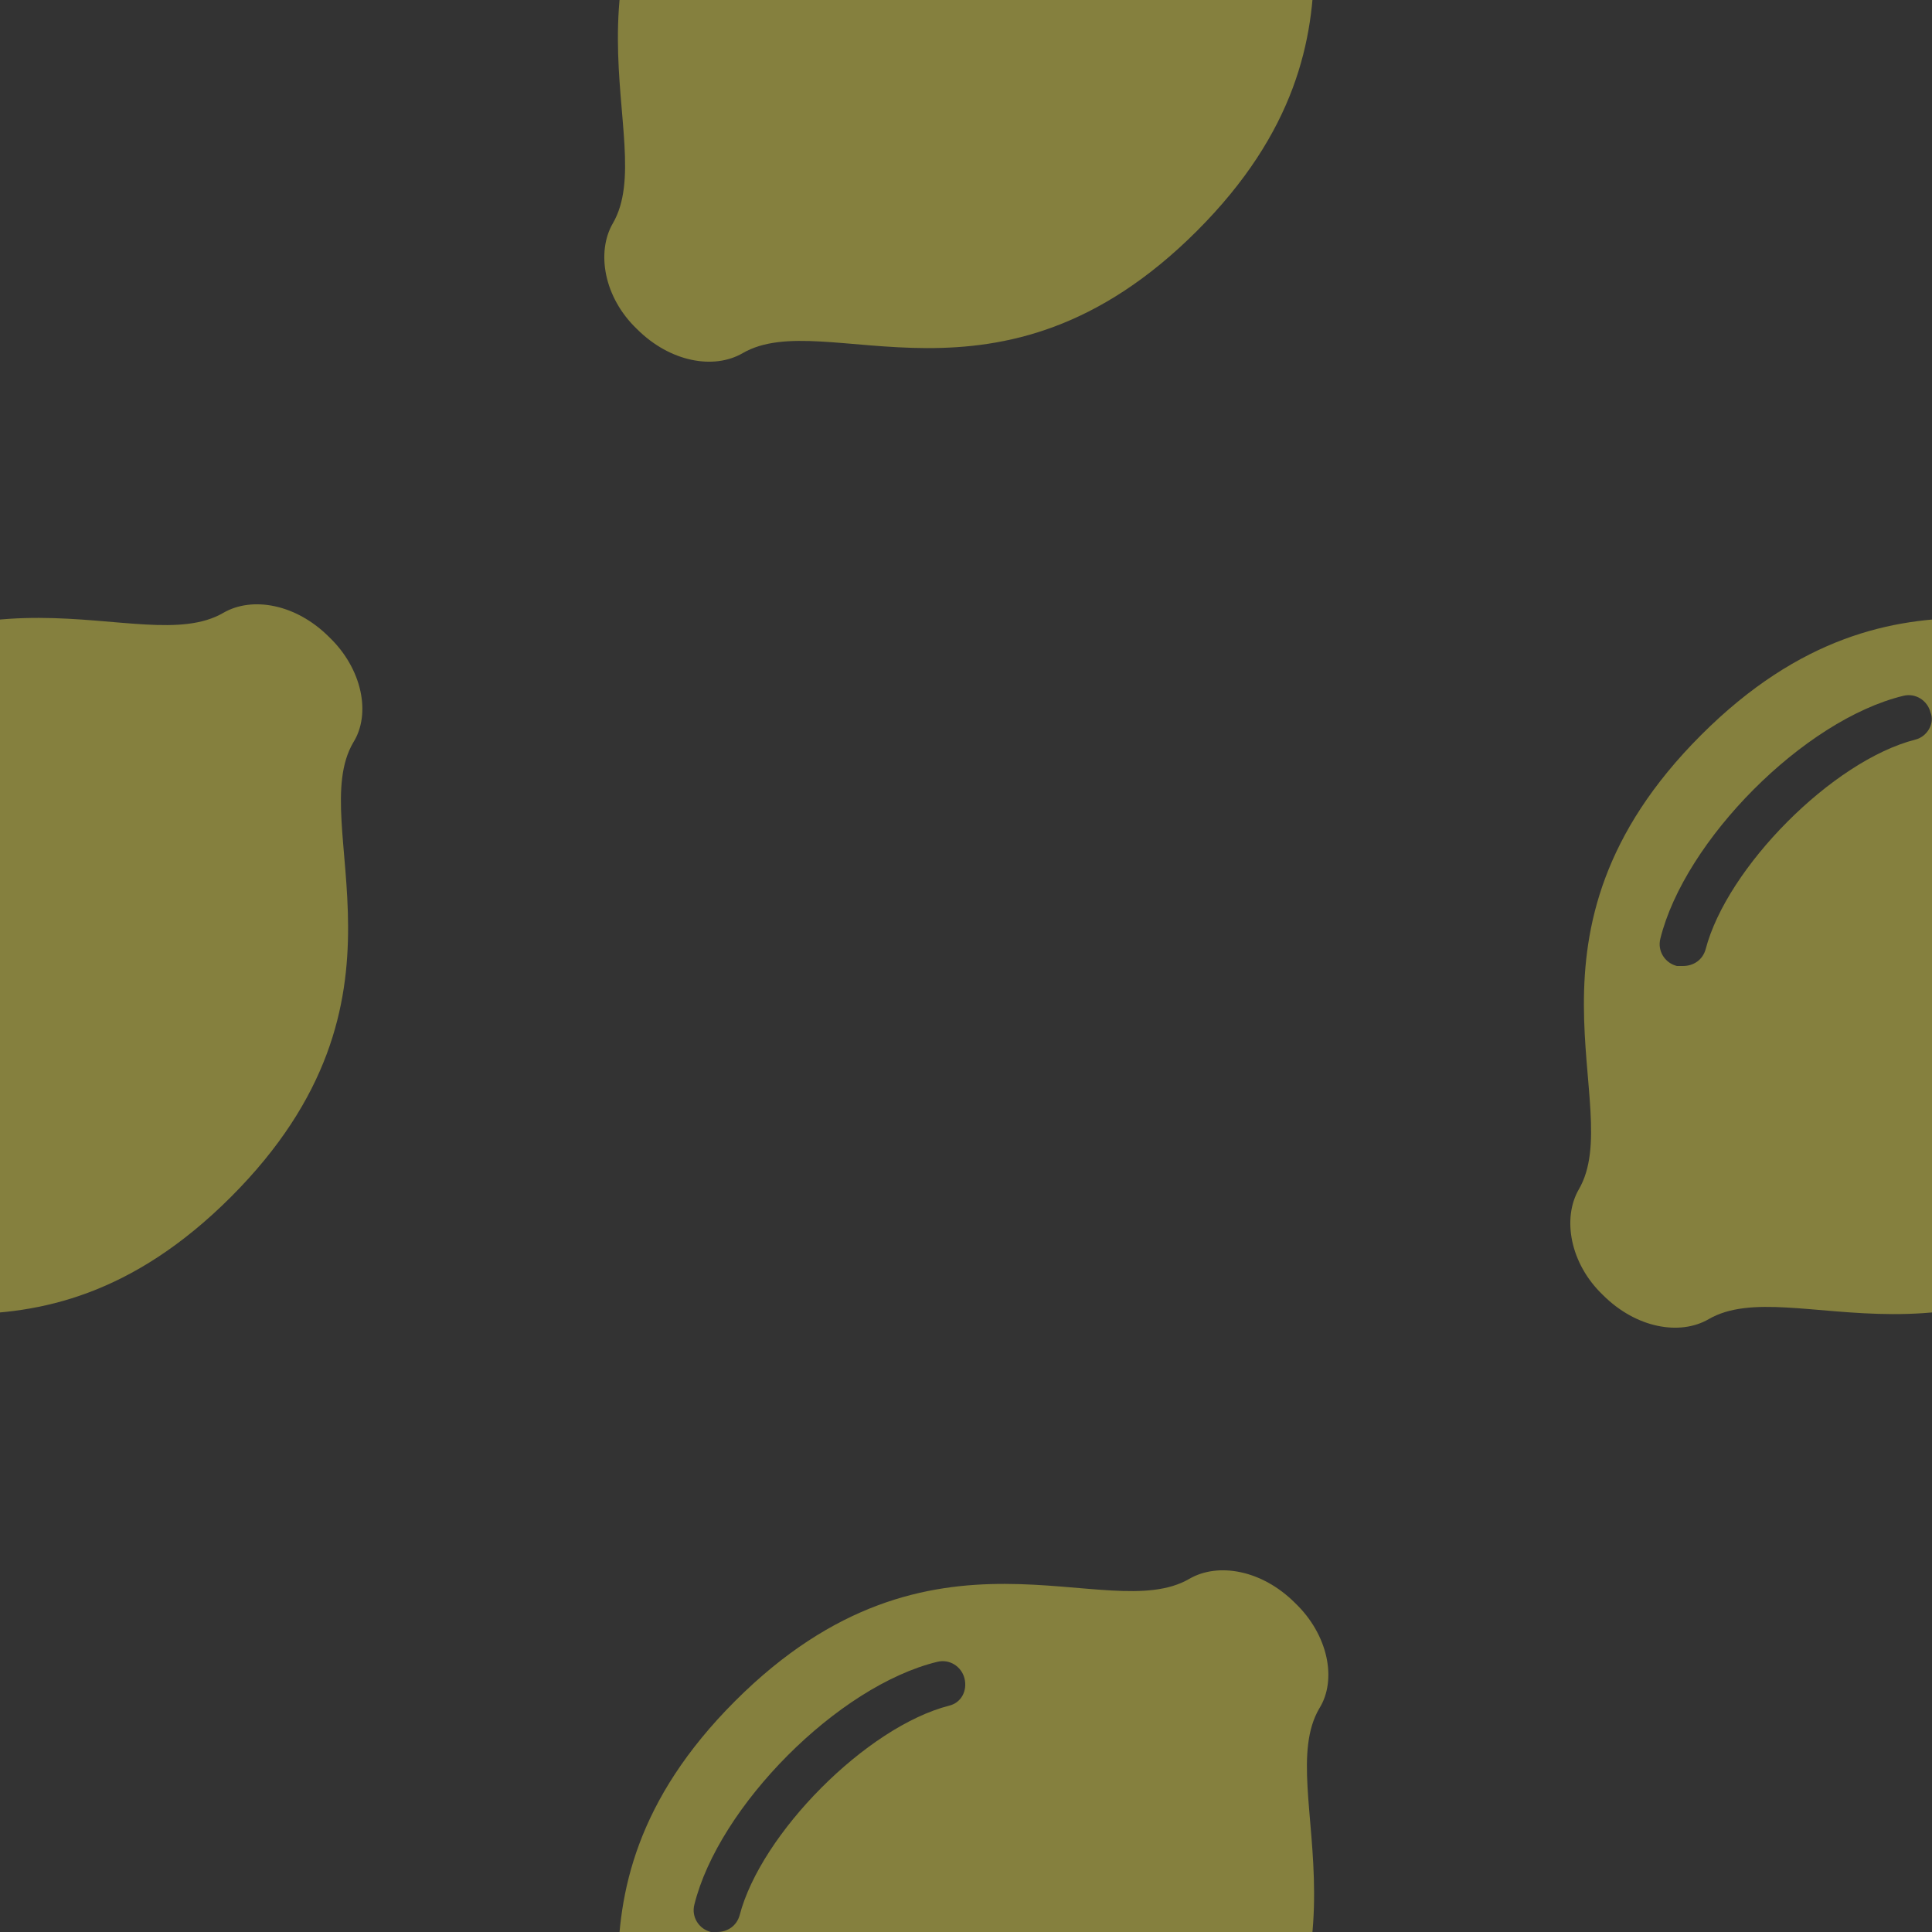<?xml version="1.0" encoding="utf-8"?>
<!-- Generator: Adobe Illustrator 24.0.3, SVG Export Plug-In . SVG Version: 6.00 Build 0)  -->
<svg version="1.1" id="Layer_1" focusable="false" xmlns="http://www.w3.org/2000/svg" xmlns:xlink="http://www.w3.org/1999/xlink"
	 x="0px" y="0px" viewBox="0 0 128 128" style="enable-background:new 0 0 128 128;" xml:space="preserve">
<rect x="0" y="0" width="128" height="128" fill="#333333" stroke="none"/>
<style type="text/css">
	.st0{opacity:0.4;fill:#FFF44F;}
</style>
<path class="st0" d="M85.8-21.8c-2.2-2.2-5.1-2.7-7-1.6c-5.5,3.2-17-5-30.1,8.1s-4.9,24.6-8.1,30.1c-1.1,1.9-0.6,4.9,1.6,7
	c2.2,2.2,5.1,2.7,7,1.6c5.5-3.2,17,5,30.1-8.1s4.9-24.6,8.1-30.1C88.6-16.7,88-19.7,85.8-21.8z M62.9-15C57.4-13.7,50.3-6.6,49-1.1
	C48.8-0.5,48.2,0,47.5,0c-0.1,0-0.2,0-0.4,0c-0.8-0.2-1.3-1-1.1-1.8c1.6-6.5,9.5-14.5,16.1-16.1c0.8-0.2,1.6,0.3,1.8,1.1
	S63.7-15.2,62.9-15z"/>
<path class="st0" d="M85.8,106.2c-2.2-2.2-5.1-2.7-7-1.6c-5.5,3.2-17-5-30.1,8.1s-4.9,24.6-8.1,30.1c-1.1,1.9-0.6,4.9,1.6,7
	c2.2,2.2,5.1,2.7,7,1.6c5.5-3.2,17,5,30.1-8.1c13.1-13.1,4.9-24.6,8.1-30.1C88.6,111.3,88,108.3,85.8,106.2z M62.9,113
	c-5.5,1.4-12.5,8.5-13.9,13.9c-0.2,0.7-0.8,1.1-1.5,1.1c-0.1,0-0.2,0-0.4,0c-0.8-0.2-1.3-1-1.1-1.8c1.6-6.5,9.5-14.5,16.1-16.1
	c0.8-0.2,1.6,0.3,1.8,1.1S63.7,112.8,62.9,113z"/>
<path class="st0" d="M21.8,42.2c-2.2-2.2-5.1-2.7-7-1.6c-5.5,3.2-17-5-30.1,8.1s-4.9,24.6-8.1,30.1c-1.1,1.9-0.6,4.9,1.6,7
	c2.2,2.2,5.1,2.7,7,1.6c5.5-3.2,17,5,30.1-8.1s4.9-24.6,8.1-30.1C24.6,47.3,24,44.3,21.8,42.2z M-1.1,49
	c-5.5,1.4-12.5,8.5-13.9,13.9c-0.2,0.7-0.8,1.1-1.5,1.1c-0.1,0-0.2,0-0.4,0c-0.8-0.2-1.3-1-1.1-1.8c1.6-6.5,9.5-14.5,16.1-16.1
	c0.8-0.2,1.6,0.3,1.8,1.1C0.2,47.9-0.3,48.8-1.1,49z"/>
<path class="st0" d="M149.8,42.2c-2.2-2.2-5.1-2.7-7-1.6c-5.5,3.2-17-5-30.1,8.1s-4.9,24.6-8.1,30.1c-1.1,1.9-0.6,4.9,1.6,7
	c2.2,2.2,5.1,2.7,7,1.6c5.5-3.2,17,5,30.1-8.1s4.9-24.6,8.1-30.1C152.6,47.3,152,44.3,149.8,42.2z M126.9,49
	c-5.5,1.4-12.5,8.5-13.9,13.9c-0.2,0.7-0.8,1.1-1.5,1.1c-0.1,0-0.2,0-0.4,0c-0.8-0.2-1.3-1-1.1-1.8c1.6-6.5,9.5-14.5,16.1-16.1
	c0.8-0.2,1.6,0.3,1.8,1.1C128.2,47.9,127.7,48.8,126.9,49z"/>
</svg>
